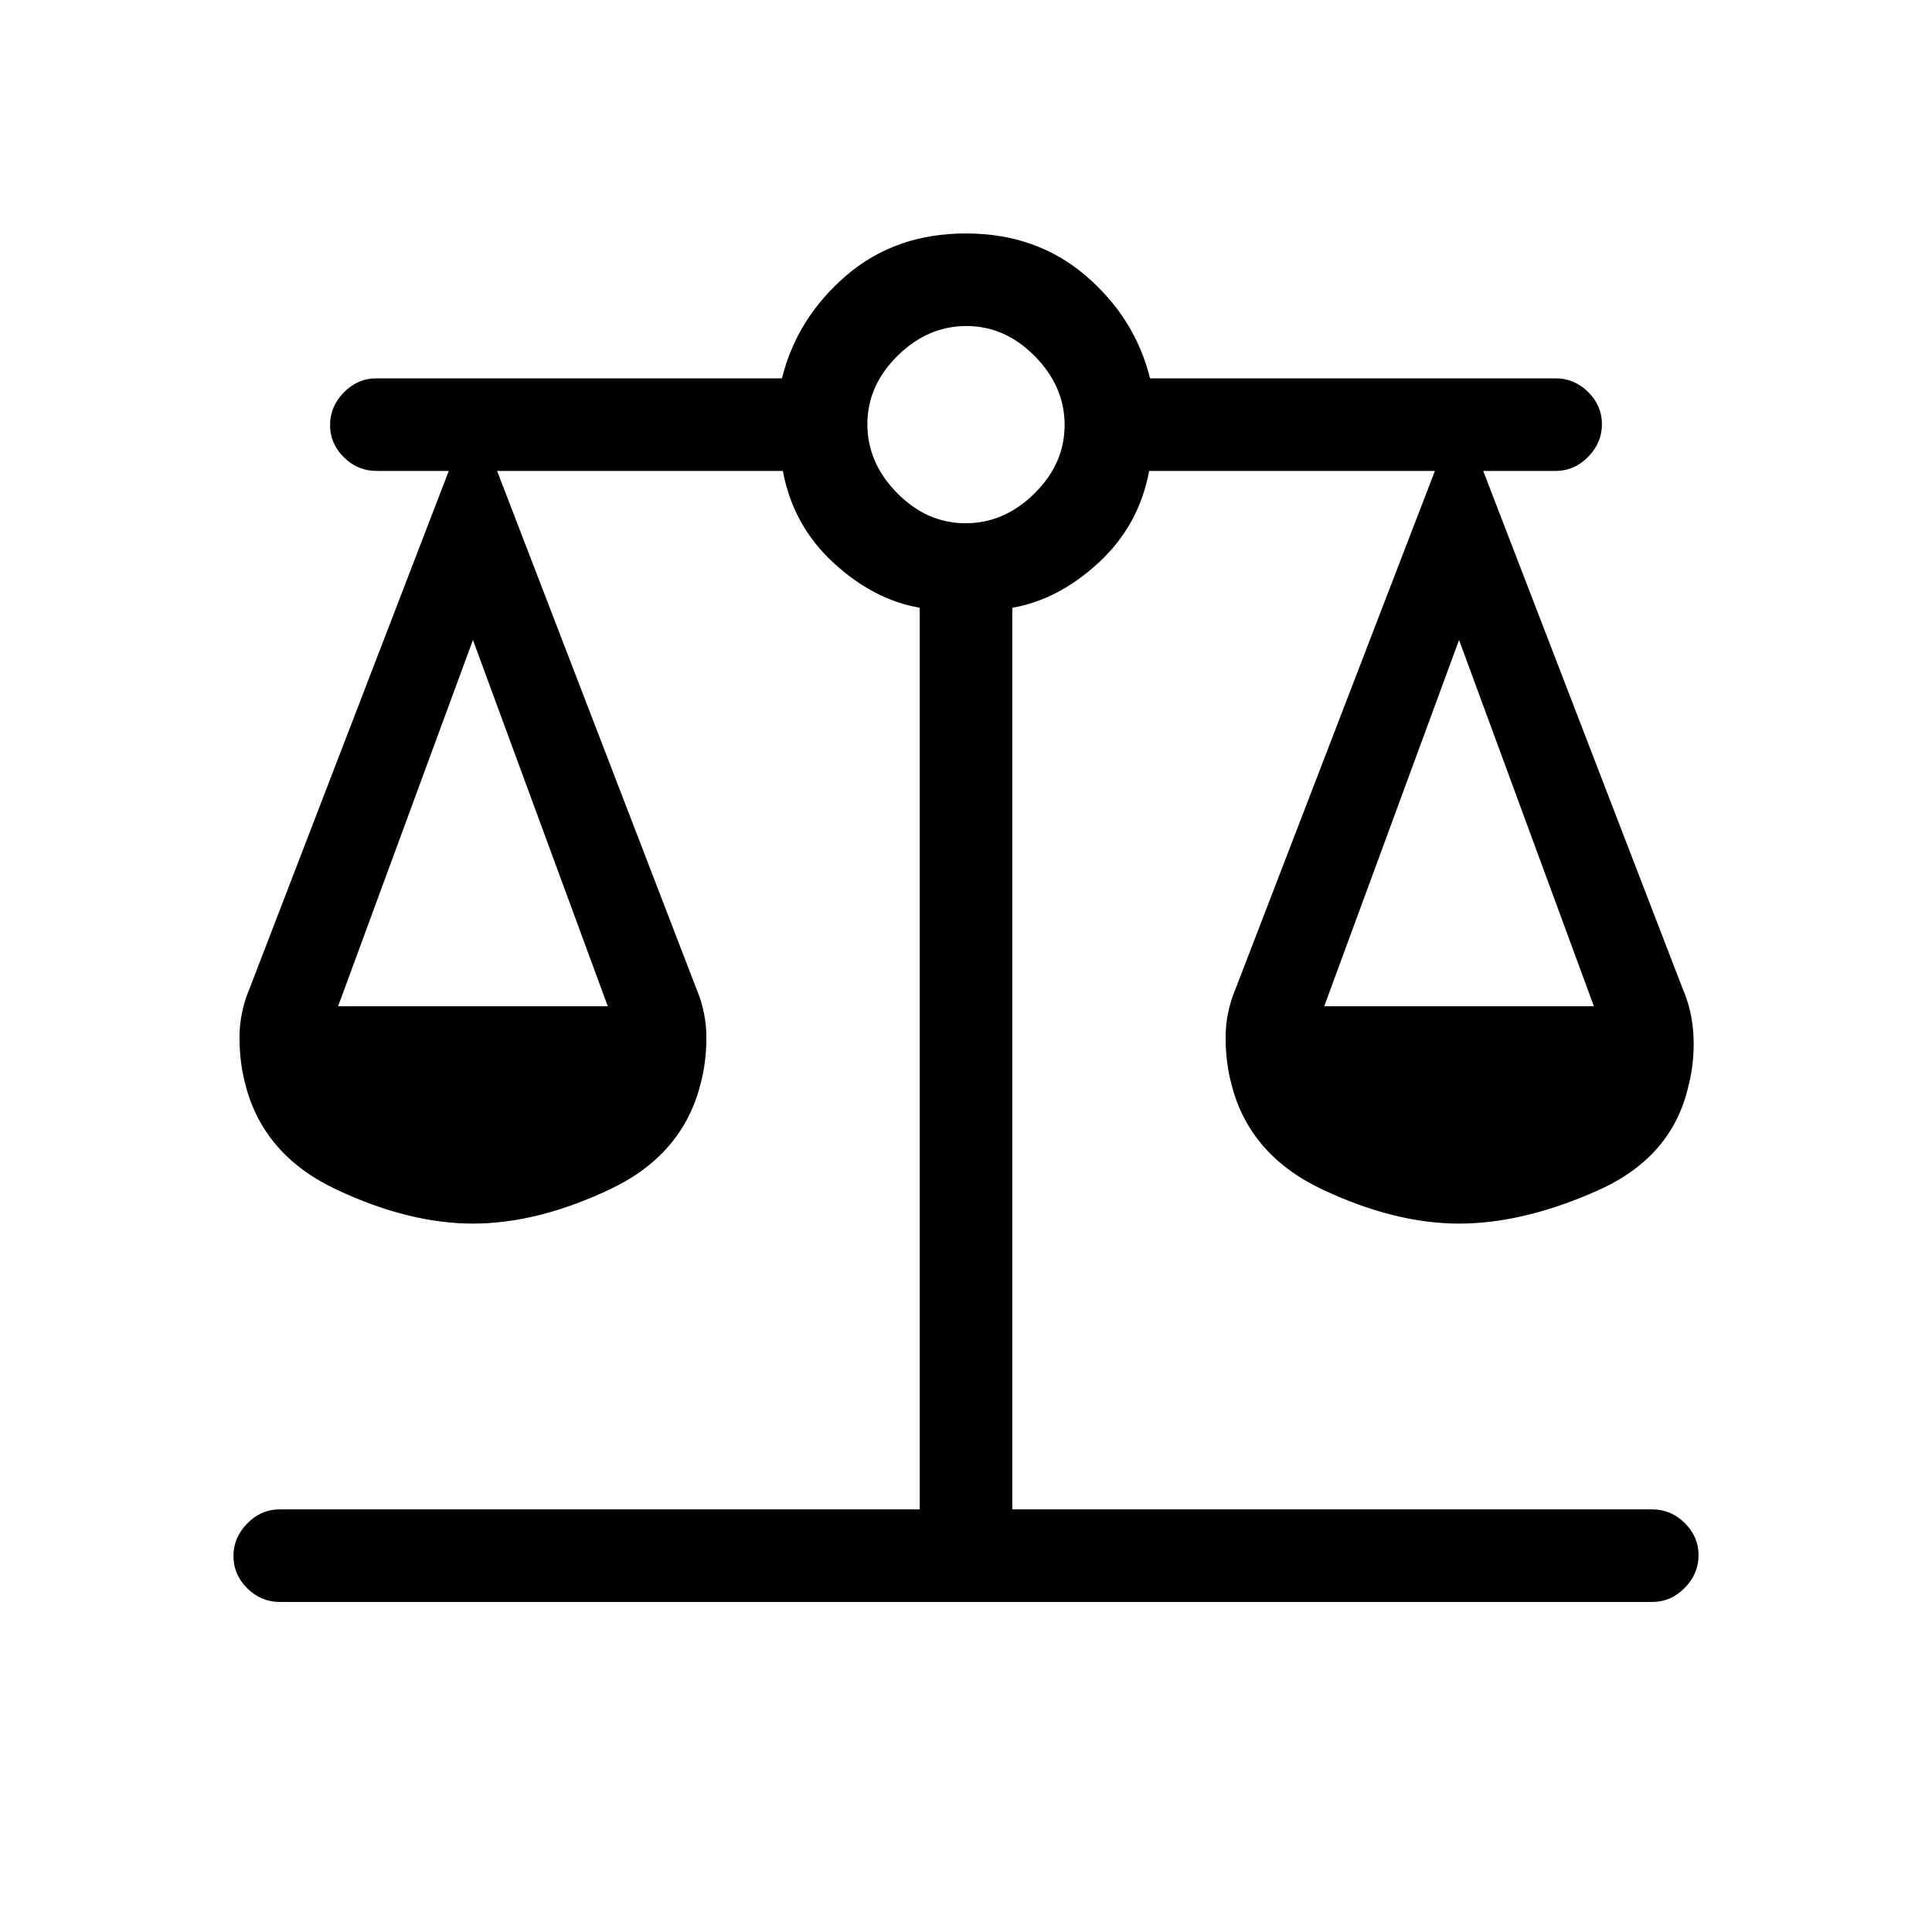 <svg xmlns="http://www.w3.org/2000/svg" height="20" viewBox="0 -960 960 960" width="20"><path d="M139-164q-9.3 0-16.15-6.79-6.85-6.79-6.85-16t6.85-16.21q6.85-7 16.15-7h318v-448q-23-4-43-22.5T389-726H247l98.96 257.12Q351-457 351-444.49q0 12.52-3 23.49-9 35-45 52t-68 17q-32 0-68-17t-45-51.83q-3-11.17-3-23.67 0-12.5 5.04-24.38L223-726h-36q-9.3 0-16.15-6.79-6.85-6.79-6.85-16t6.85-16.21q6.85-7 16.15-7h201.55q7.45-30 31.85-51 24.4-21 59.5-21t59.6 21q24.5 21 31.95 51H773q9.3 0 16.15 6.79 6.85 6.79 6.85 16T789.15-733q-6.85 7-16.15 7h-36l99 257q5 11.4 5.5 24.28.5 12.87-2.5 24.22-8 35.5-45 52T725-352q-32 0-68-17t-45-51.83q-3-11.17-3-23.67 0-12.5 5.04-24.38L713-726H571q-5 27-25 45.5T503-658v448h318q9.3 0 16.15 6.79 6.85 6.79 6.85 16T837.15-171q-6.85 7-16.15 7H139Zm519-296h134l-67-182-67 182Zm-490 0h134l-67-182-67 182Zm311.79-240Q499-700 514-714.79t15-34Q529-768 514.21-783t-34-15Q461-798 446-783.21t-15 34Q431-730 445.79-715t34 15Z"/></svg>